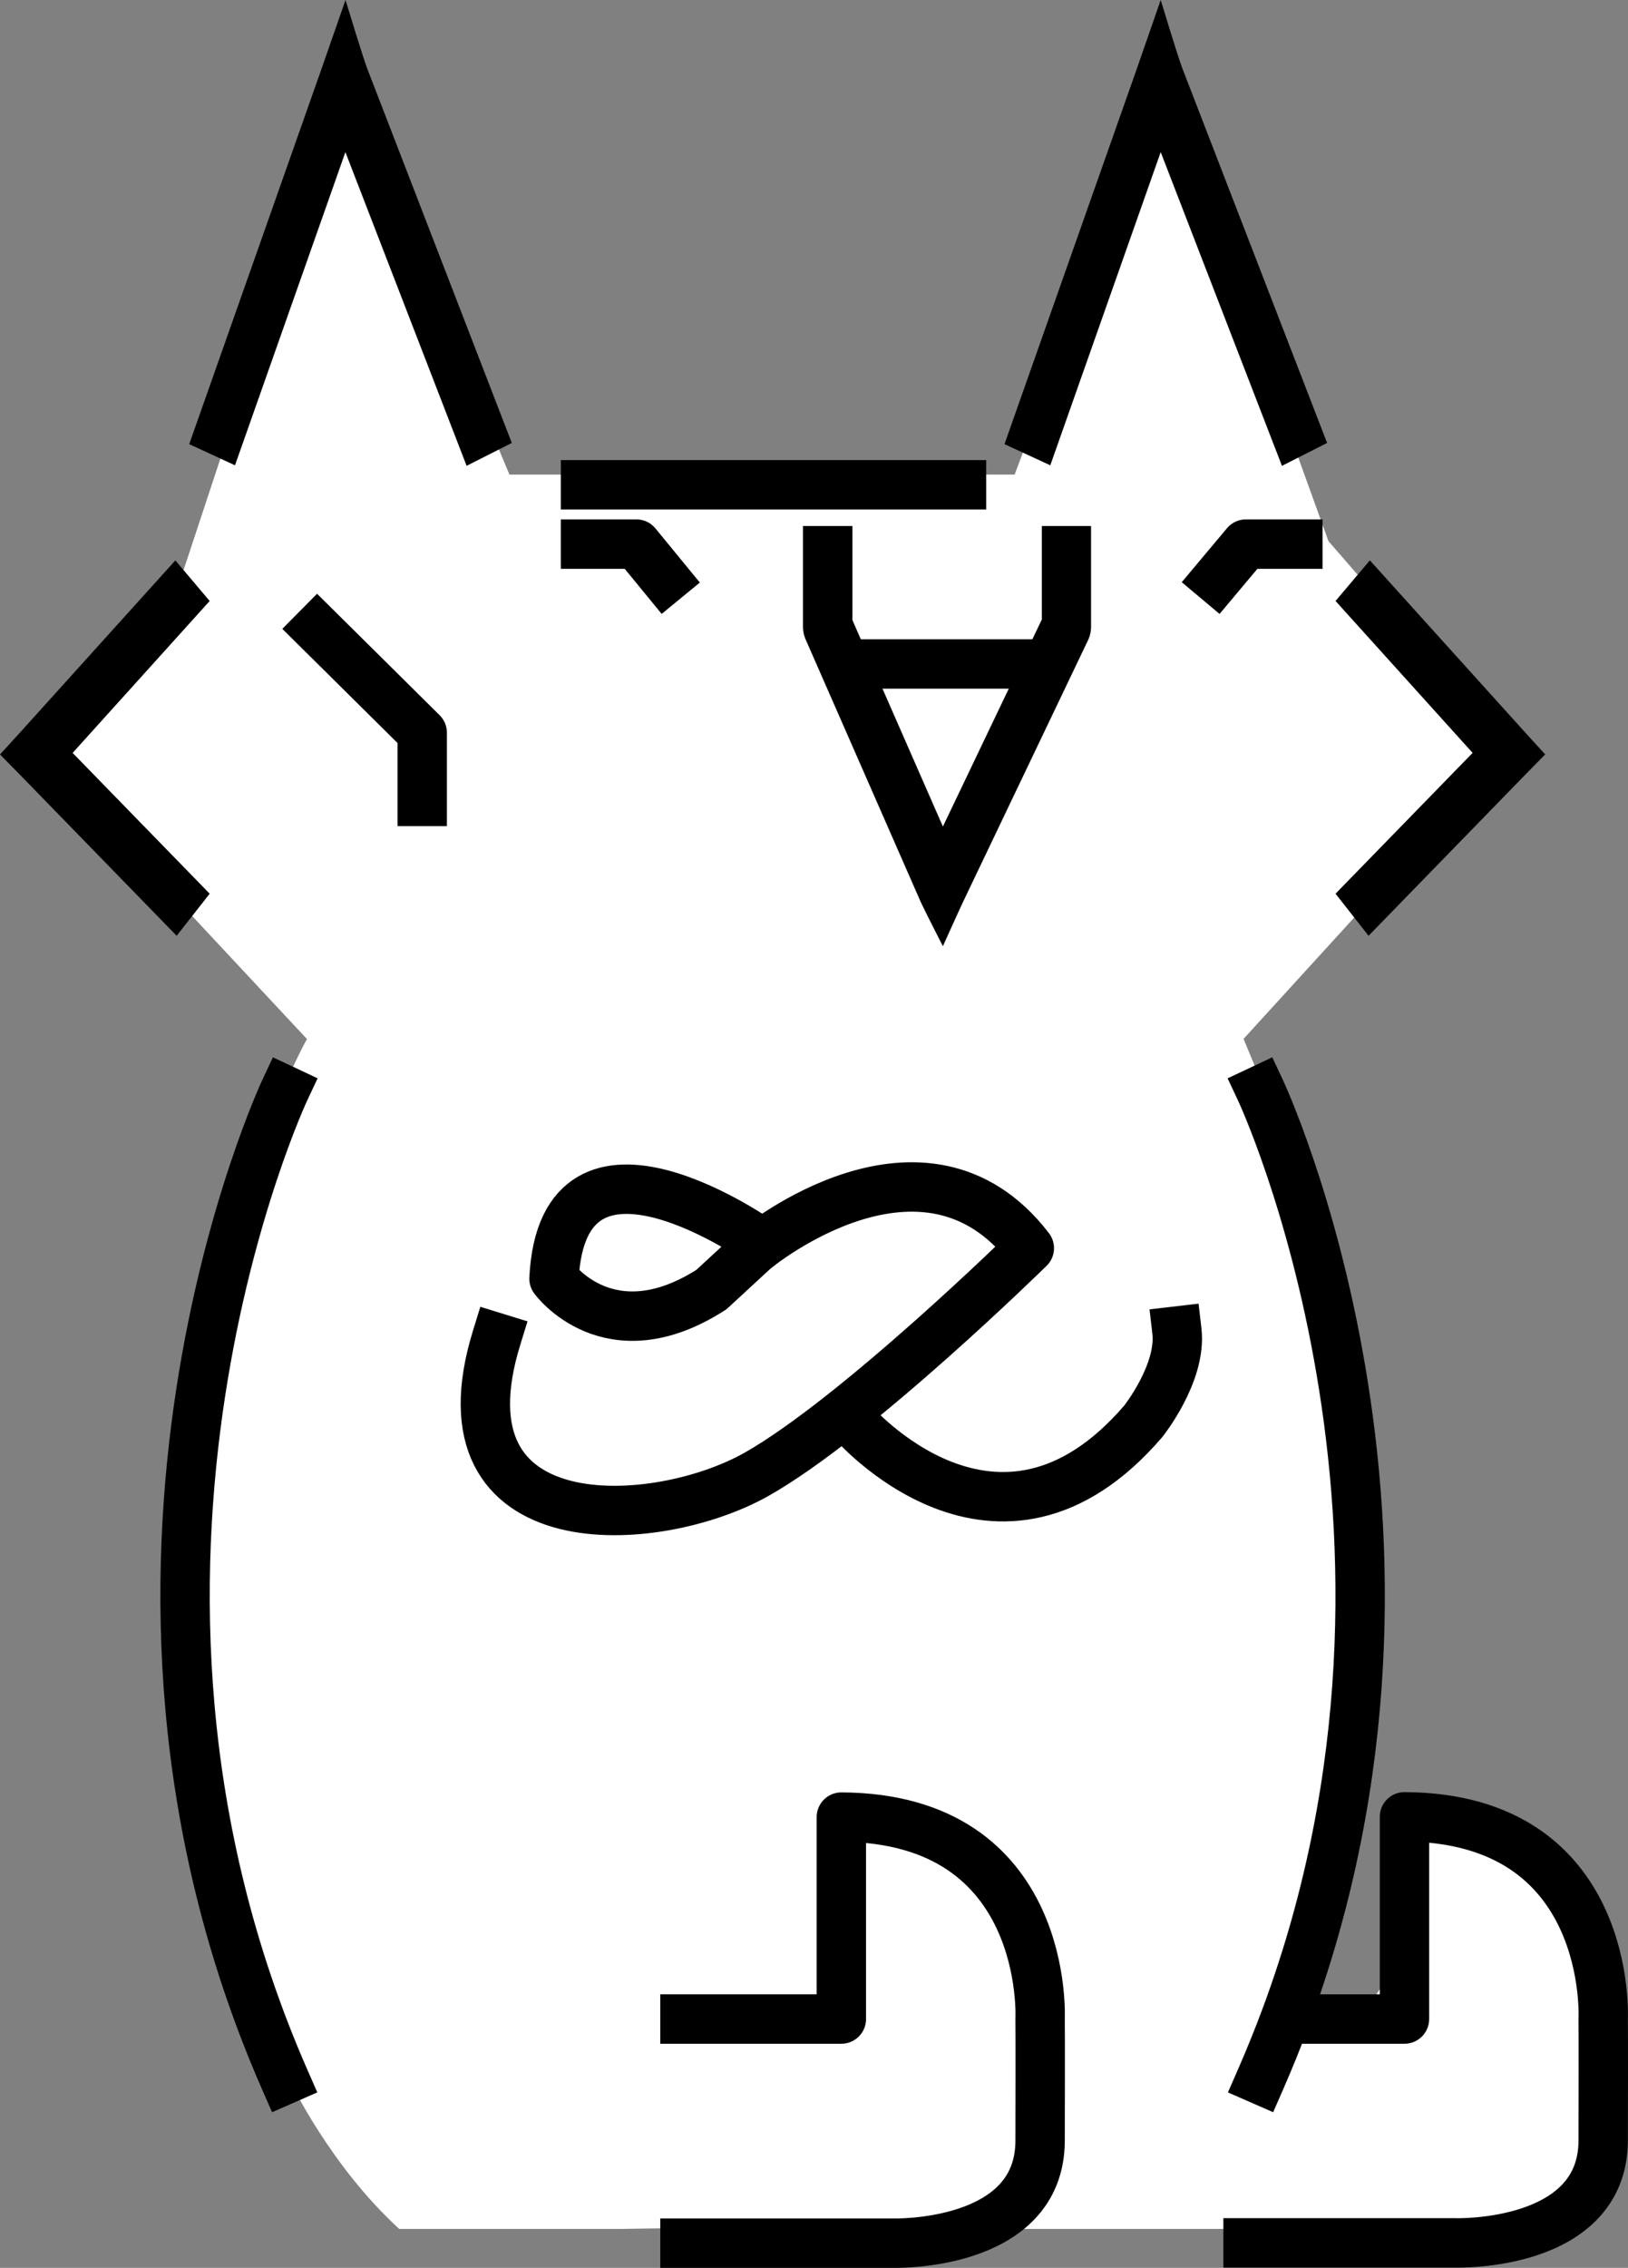 <svg id="Layer_1" data-name="Layer 1" xmlns="http://www.w3.org/2000/svg" viewBox="0 0 474.5 660.47"><rect x="0" y="0" width="474.5" height="660.47" fill="#808080" stroke="none"/><defs><style>.cls-1{fill:#fff;}.cls-1,.cls-2{fill-rule:evenodd;}.cls-3{fill:none;stroke:#000;stroke-linecap:square;stroke-linejoin:round;stroke-width:14.39px;}</style></defs><path class="cls-1" d="M100.61,23.58l-49,148.16L10.47,218l79,84.6S20,423.54,84.58,606.13c0,0,11.53,24.48,31.78,43h64.5s44.89-.87,97.1,0H439.62s33-.34,27.11-50.75c-.07-.55,1.34-29.38-10.72-47.54-12.82-19.32-39.18-27.75-40.58-17.72-6.75,48.29-18.87,55.31-28.23,57.08-7.72,1.46-13.57,1.41-13,0,14.71-36.45,52.24-136.35-11.75-287.65L439.62,218,387.2,157.6l-48.47-134-43,114.61H148.48L100.61,23.58Z"/><path class="cls-2" d="M100.67,44.3,68.49,135.51l-13.34-6.16L93.7,20.08c1.08-3.06,7-20.08,7-20.08s5.11,16.81,6.28,19.83L149.17,129,136,135.66,100.67,44.3Z"/><path class="cls-2" d="M338.3,44.3l-32.18,91.21-13.35-6.16L331.32,20.08C332.4,17,338.3,0,338.3,0s5.1,16.81,6.28,19.83L386.8,129l-13.16,6.67L338.3,44.3Z"/><path class="cls-2" d="M21.17,219.27l39.94,41-9.62,12.26L5.81,225.62,0,219.72s4.17-4.55,5.61-6.14l45.5-50.38,10,11.83L21.17,219.27Z"/><path class="cls-2" d="M429.2,219.27l-39.94,41,9.62,12.26,45.68-46.92,5.81-5.9s-4.17-4.55-5.61-6.14l-45.5-50.38-10,11.83,39.95,44.24Z"/><path class="cls-3" d="M92.46,183.09l30.6,30.3v20m157.18-92.21H170.66m0,17.28h14.82l8.37,10.2m184.44-10.2H363.13l-8.56,10.2"/><path class="cls-2" d="M303.65,180.42V153.2H318v29.32a9.17,9.17,0,0,1-.89,3.95l-36.29,75.92c-1.28,2.69-6,13.17-6,13.17s-5.5-10.69-6.7-13.42l-33.31-75.93a9.24,9.24,0,0,1-.77-3.69V153.2h14.4v27.37l26.38,60.14,28.83-60.29Z"/><path class="cls-3" d="M302.21,193.36H248.69M367.37,317.49s60.13,127.92,7.41,269.86q-3.39,9.12-7.41,18.31M83,317.49S17.61,456.6,83,605.66M220.52,363.5s48.71-40.1,79.49,0c0,0-50.3,49.36-79.49,65.85s-94.38,20.49-75.77-39.78m103.56,24.34s42.44,49.45,84.92,0c0,0,11.21-14.06,9.79-26.27M222.05,362s-58-41.4-60.58,10.38c0,0,16.12,22.28,45.87,3.19L222.05,362ZM199.64,653.27H260.2s42.87,1.29,42.95-29.78,0-35.45,0-35.45,3.1-58.56-57.93-58.85V588H199.64m164.12,65.19h60.57s42.86,1.29,42.94-29.79,0-35.45,0-35.45,3.1-58.56-57.92-58.84V588H377.2"/></svg>